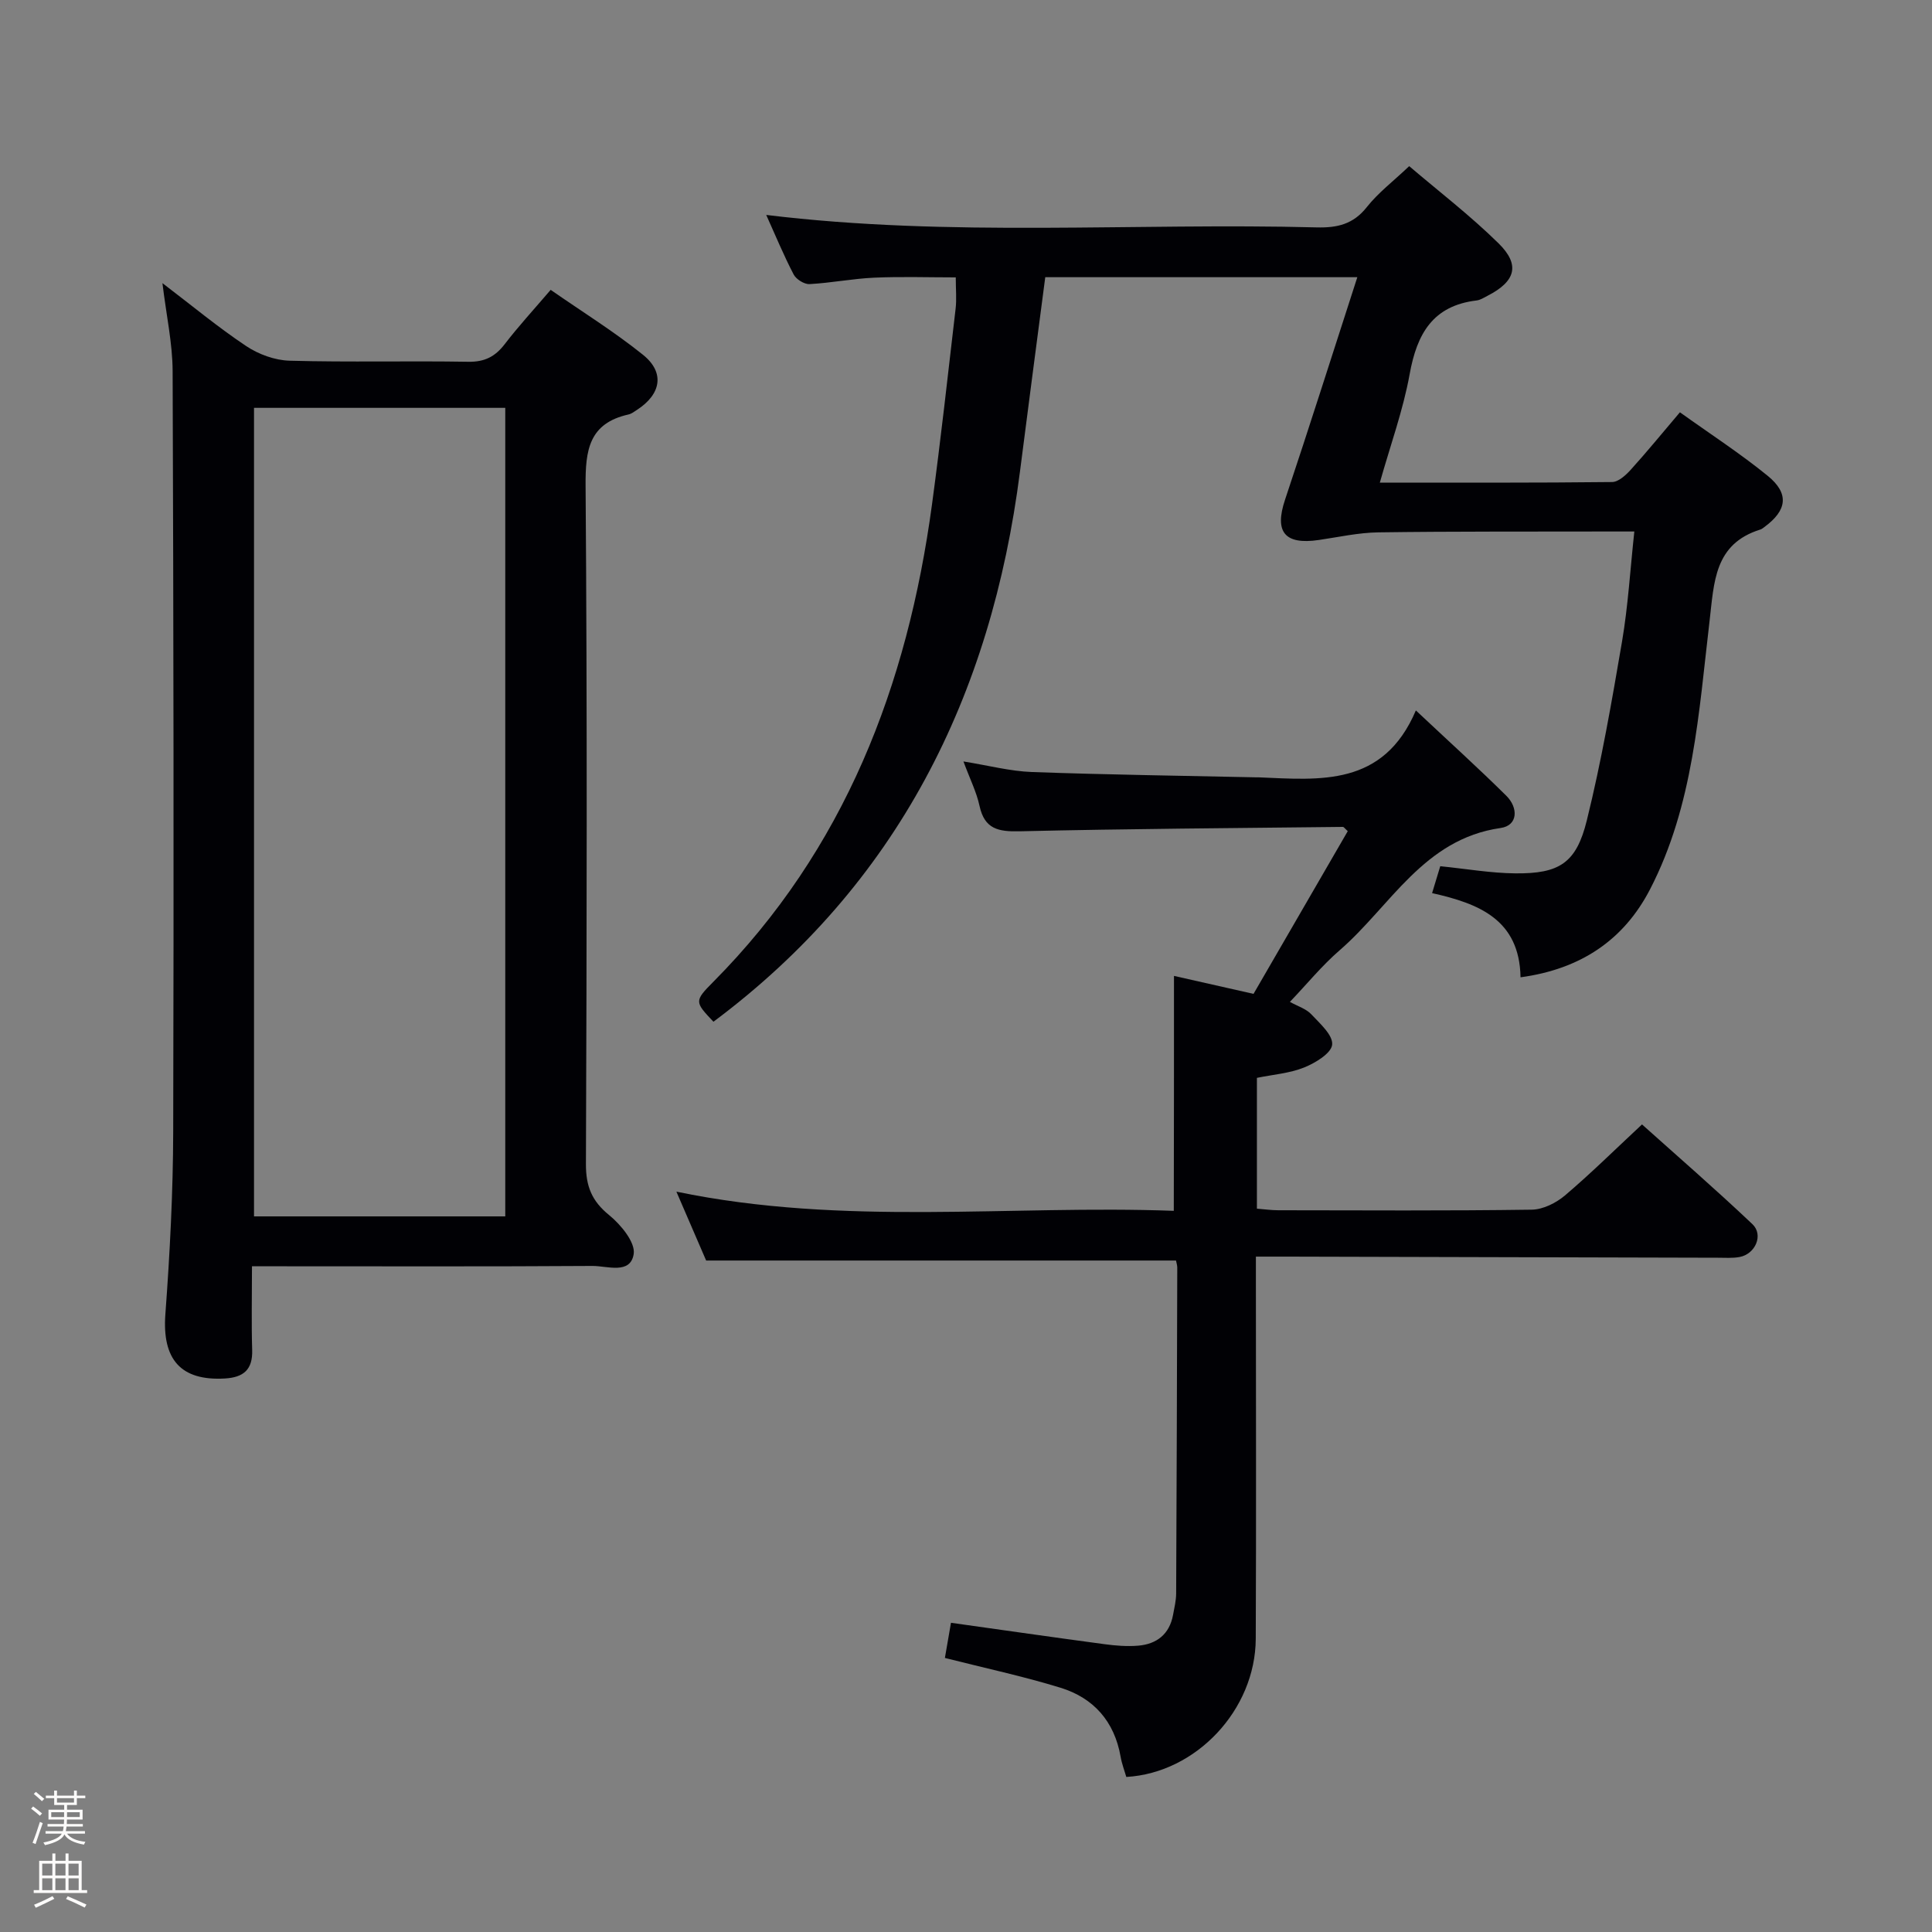 <svg enable-background="new 0 0 400 400" viewBox="0 0 400 400" xmlns="http://www.w3.org/2000/svg"><rect x="0" y="0" width="400" height="400" fill="#808080" stroke="none"/><path d="m6.44 374.46.42-.45c.65.47 1.27.95 1.85 1.44l-.45.49c-.65-.56-1.25-1.06-1.82-1.48m.93 7.33-.63-.26c.55-1.36 1.05-2.8 1.52-4.33.19.1.38.19.59.27-.46 1.29-.95 2.73-1.48 4.32m-.38-10.38.44-.42c.43.34 1.01.82 1.74 1.44l-.49.49c-.53-.51-1.09-1.01-1.69-1.51m2.5.35h1.72v-1.04h.59v1.04h3.52v-1.04h.59v1.04h1.75v.53h-1.75v1.42h-2.03v.97h3.22v2.03h-3.24c0 .35-.01.66-.03.93h3.32v.53h-3.37c-.03.27-.08.58-.15.94h3.96v.53h-3.71c.67.92 1.93 1.48 3.79 1.68-.13.24-.23.44-.29.59-2.13-.38-3.48-1.08-4.04-2.12-.43.97-1.77 1.72-4.03 2.23-.09-.19-.2-.37-.33-.55 2.1-.42 3.37-1.03 3.81-1.83h-3.36v-.53h3.58c.08-.29.13-.61.16-.94h-3.33v-.53h3.39c.02-.27.04-.58.04-.93h-3.23v-2.03h3.25v-.97h-2.07v-1.42h-1.73zm1.12 3.44v1h2.65c.01-.3.02-.44.01-.4v-.25-.35zm1.19-2h3.52v-.91h-3.52zm4.71 2h-2.63v.59c0 .15-.01.28-.01.4h2.64z" fill="#fcfbfa"/><path d="m13.56 383.74h.63v1.52h2.72v6.07h1.13v.6h-11.06v-.6h1.13v-6.07h2.73v-1.52h.63v1.52h2.1v-1.52zm-2.69 8.83.38.56c-1.24.63-2.53 1.25-3.85 1.85-.1-.21-.21-.42-.34-.63 1.36-.55 2.63-1.15 3.81-1.78m-2.13-4.27h2.1v-2.45h-2.1zm0 3.04h2.1v-2.46h-2.1zm2.72-3.04h2.1v-2.45h-2.1zm0 3.04h2.1v-2.46h-2.1zm6.07 3.6c-1.41-.71-2.7-1.3-3.86-1.78l.35-.56c1.45.62 2.75 1.19 3.88 1.72zm-1.25-9.09h-2.1v2.45h2.1zm-2.09 5.49h2.1v-2.46h-2.1z" fill="#fcfbfa"/><g fill="#010105"><path d="m52.17 262.17c0 6.36-.13 11.85.04 17.33.13 4.07-1.79 5.67-5.63 5.9-9.19.54-13.04-3.98-12.34-13.33.93-12.59 1.59-25.24 1.62-37.86.14-52.46.07-104.92-.12-157.38-.02-5.75-1.3-11.49-2.11-18.21 6.11 4.65 11.52 9.15 17.34 13.03 2.56 1.71 5.95 2.95 9 3.03 12.32.34 24.65.01 36.97.22 3.38.06 5.56-1.05 7.55-3.64 2.82-3.68 5.98-7.11 9.52-11.25 6.48 4.51 13.1 8.61 19.12 13.45 4.56 3.67 3.76 8.15-1.25 11.4-.56.36-1.13.81-1.75.95-8.18 1.83-8.95 7.35-8.89 14.77.35 46.8.24 93.6.07 140.4-.02 4.6 1.2 7.67 4.81 10.6 2.42 1.97 5.46 5.65 5.08 8.06-.69 4.29-5.49 2.44-8.54 2.46-21.48.14-42.97.07-64.45.07-1.81 0-3.6 0-6.04 0zm52.44-10.33c0-56.18 0-111.84 0-167.4-17.61 0-34.83 0-52.02 0v167.4z"/><path d="m281.02 57.39c-21.97 0-43.23 0-64.61 0-1.78 13.63-3.54 26.95-5.24 40.27-5.93 46.44-25.31 85.4-63.46 113.88-3.87-4.1-4.02-4.25-.03-8.26 27.21-27.41 40.2-61.33 45.28-98.84 1.82-13.49 3.32-27.02 4.89-40.54.23-1.96.03-3.98.03-6.47-5.72 0-11.32-.19-16.9.06-4.47.2-8.9 1.09-13.37 1.33-1.09.06-2.77-.99-3.29-1.99-2.06-3.95-3.77-8.09-5.68-12.33 38.14 4.65 76.09 1.59 113.95 2.58 4.29.11 7.59-.65 10.4-4.21 2.34-2.96 5.44-5.31 8.77-8.47 6.05 5.16 12.63 10.21 18.5 15.98 4.55 4.48 3.51 7.89-2.28 10.86-.74.38-1.49.88-2.28.97-9.06 1.08-12.34 6.92-13.84 15.22-1.34 7.44-3.97 14.66-6.18 22.49 16.46 0 32.27.06 48.08-.12 1.33-.01 2.87-1.44 3.9-2.58 3.34-3.69 6.49-7.56 10.15-11.86 6.16 4.42 12.42 8.47 18.17 13.15 4.52 3.68 4.02 7.16-.69 10.61-.27.2-.54.43-.85.52-9.54 2.98-9.55 10.9-10.49 18.91-2.24 18.91-3.34 38.2-12.32 55.56-5.44 10.52-14.37 16.54-26.82 18.23-.21-12-8.7-15.28-18.31-17.43.71-2.34 1.23-4.04 1.69-5.57 5.37.54 10.44 1.43 15.52 1.48 9.11.09 12.64-2.1 14.82-10.95 3.02-12.22 5.18-24.66 7.3-37.08 1.24-7.31 1.68-14.76 2.54-22.75-2.45 0-4.24 0-6.03 0-15.66.04-31.33-.04-46.99.18-4.11.06-8.21.98-12.31 1.58-7.08 1.04-9.22-1.68-6.99-8.33 5.08-15.2 9.93-30.51 14.97-46.08z"/><path d="m243.06 202.05c5.12 1.16 10.58 2.39 16.47 3.72 6.47-11.18 13.01-22.47 19.51-33.69-.58-.51-.8-.88-1.02-.88-22.3.25-44.6.39-66.9.91-4.4.1-7.28-.43-8.32-5.26-.62-2.87-1.99-5.58-3.33-9.2 5.21.84 9.69 2.03 14.21 2.19 15.46.56 30.94.76 46.41 1.1.17 0 .33-.01.5 0 12.73.53 25.8 1.98 32.55-13.85 7.02 6.59 13.01 12 18.74 17.68 2.49 2.47 2.42 6.15-1.2 6.66-15.98 2.28-22.8 16.22-33.35 25.34-3.62 3.13-6.69 6.91-10.27 10.66 1.68.93 3.37 1.44 4.41 2.55 1.79 1.91 4.53 4.33 4.34 6.3-.17 1.78-3.48 3.8-5.8 4.73-3.01 1.21-6.41 1.46-9.78 2.15v27.08c1.52.12 2.97.33 4.42.33 17.49.02 34.99.13 52.48-.12 2.32-.03 5.03-1.38 6.86-2.93 5.32-4.51 10.29-9.43 15.97-14.72 7.2 6.46 15.19 13.38 22.86 20.65 2.35 2.23.6 6.2-2.66 6.8-1.46.27-2.99.15-4.49.15-29.66-.07-59.31-.15-88.97-.23-1.98-.01-3.95 0-6.68 0v5.64c0 24.49.08 48.99-.03 73.48-.07 14.71-12.33 27.77-26.8 28.61-.39-1.35-.93-2.74-1.18-4.19-1.27-7.28-5.56-12.16-12.44-14.28-7.73-2.38-15.66-4.07-23.94-6.17.39-2.24.8-4.61 1.26-7.28 10.86 1.52 21.31 3.03 31.78 4.43 2.3.31 4.66.5 6.96.31 3.87-.32 6.5-2.38 7.24-6.38.27-1.47.63-2.95.64-4.43.11-22.49.17-44.98.23-67.47 0-.48-.17-.97-.26-1.46-32.23 0-64.42 0-97.28 0-1.68-3.89-3.7-8.58-6.16-14.26 34.77 7.21 69.09 2.71 102.98 3.97.04-16.56.04-32.3.04-48.64z"/></g></svg>